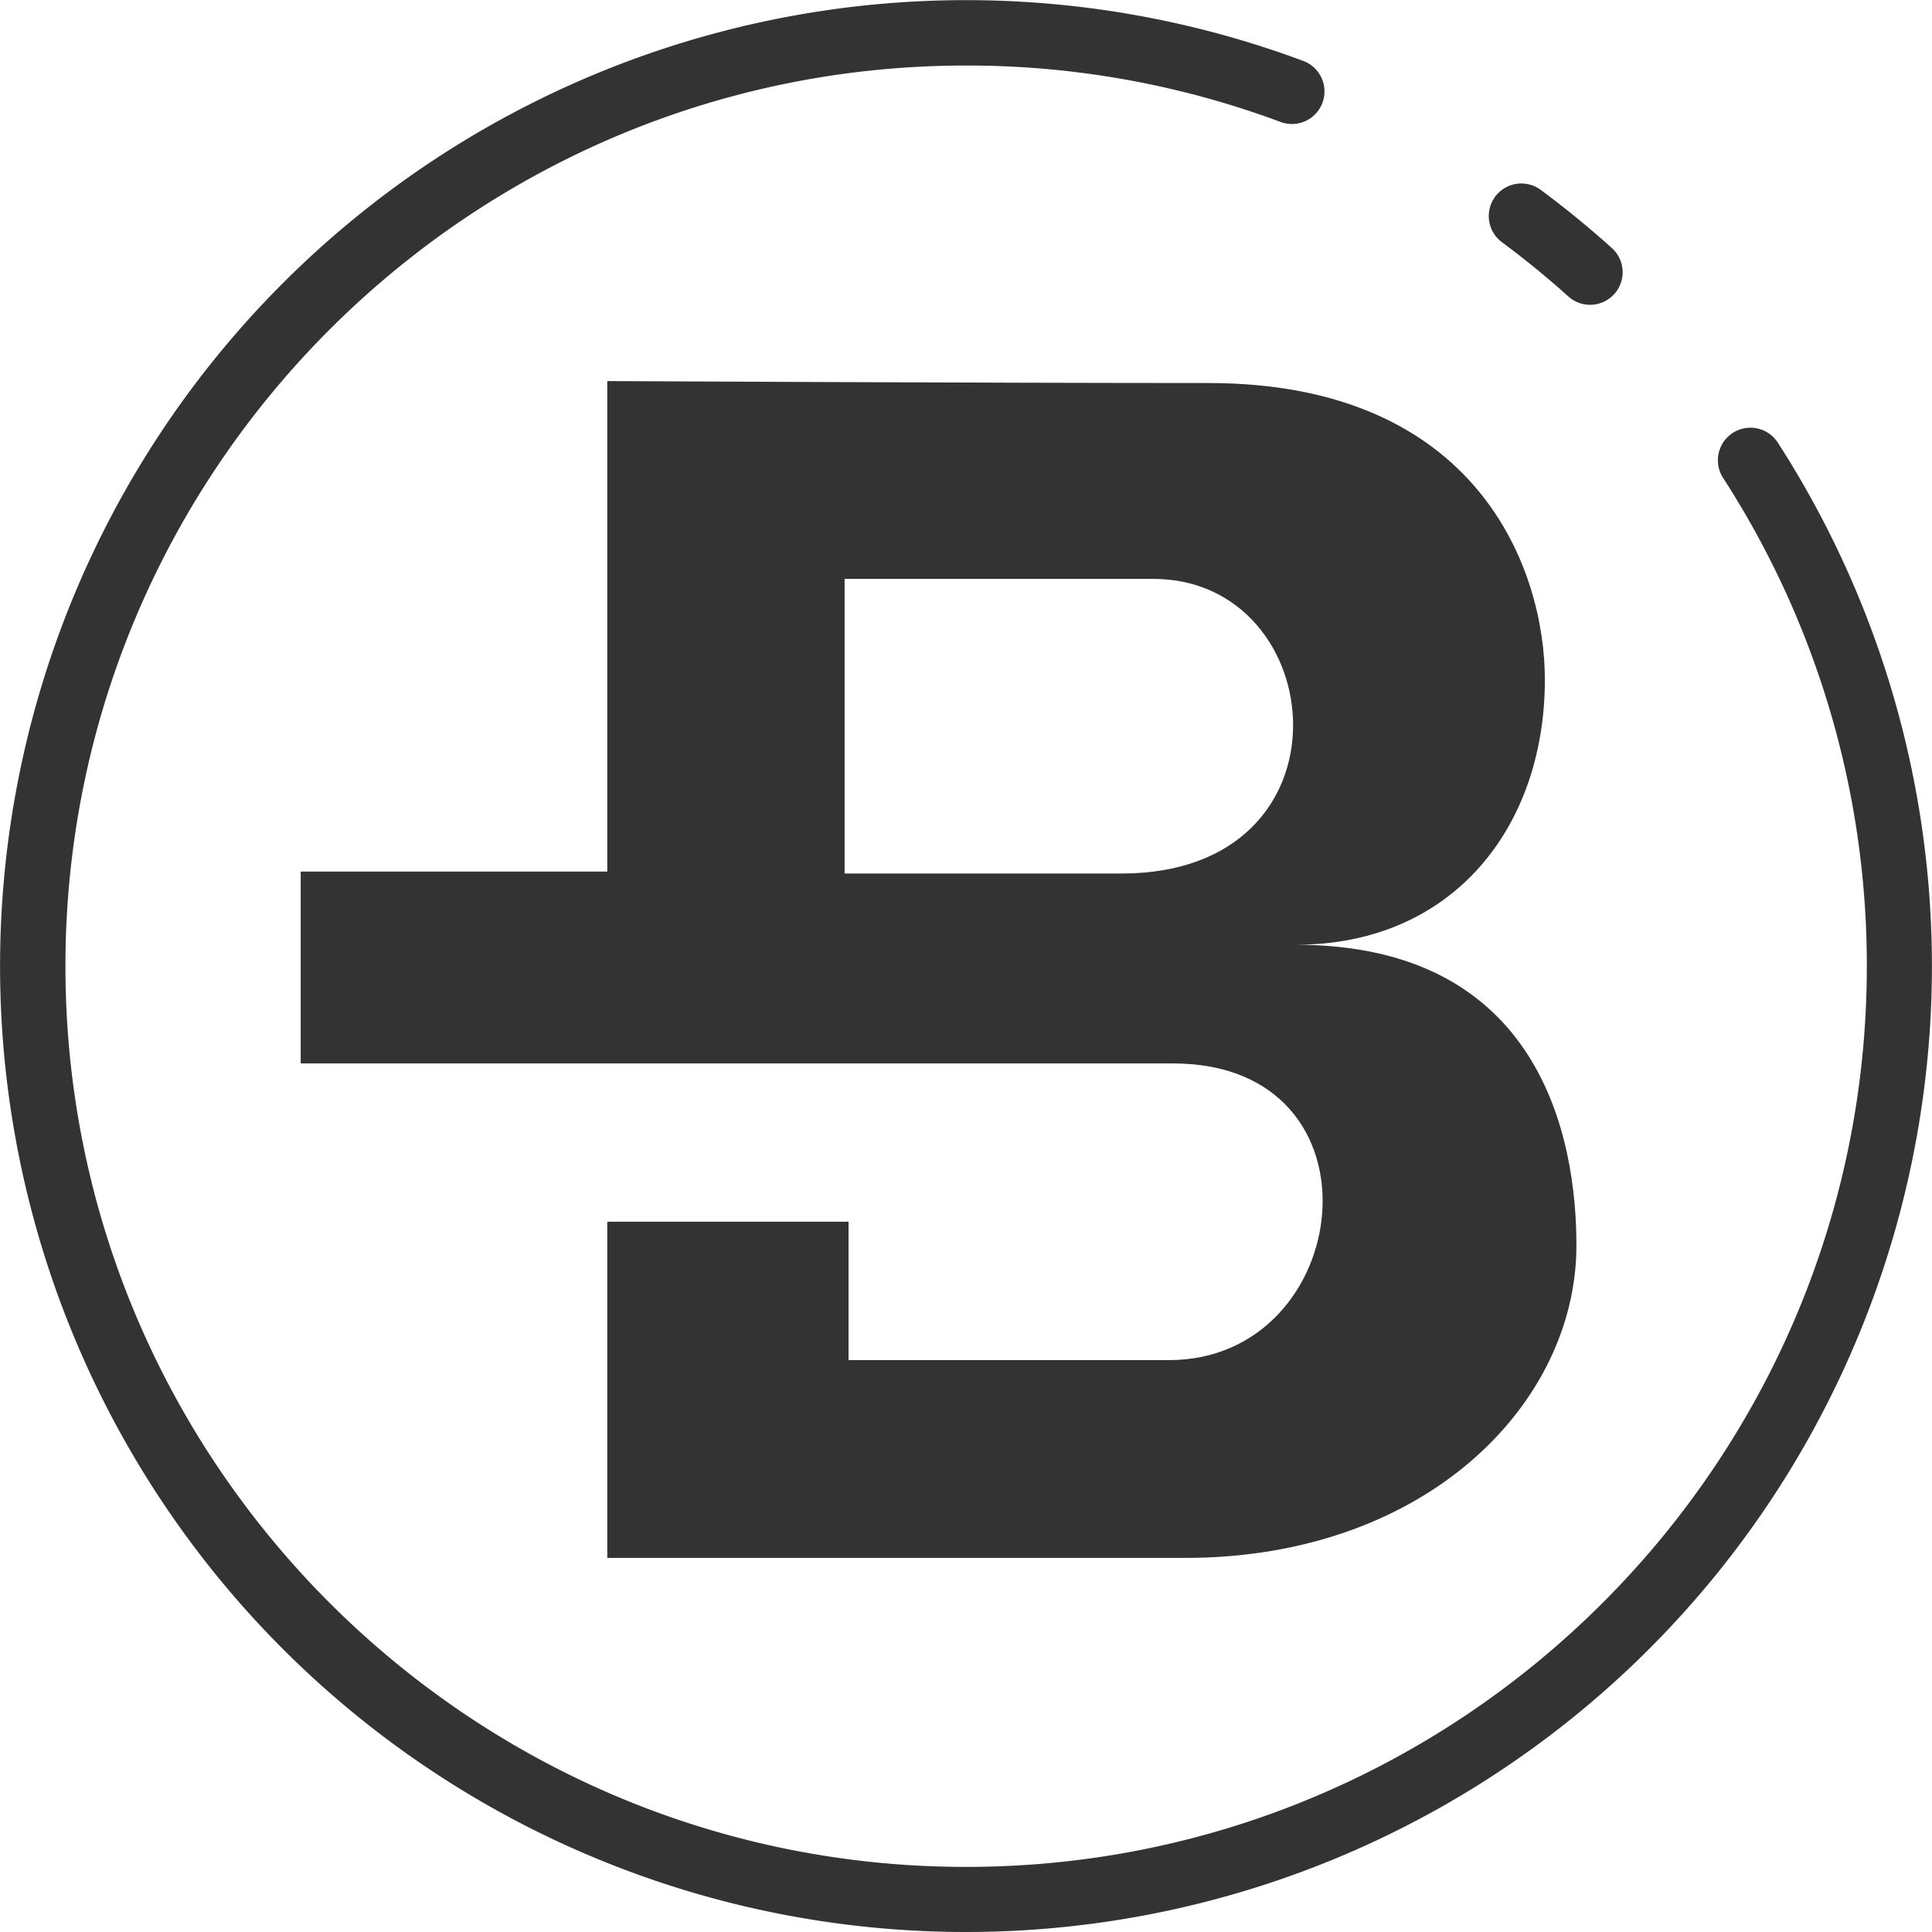 <svg t="1656053714769" class="icon" viewBox="0 0 1024 1024" version="1.1" xmlns="http://www.w3.org/2000/svg" p-id="1574" width="200" height="200"><path d="M796.06 128.365a482.808 482.808 0 0 1 34.97 28.563 17.255 17.255 0 1 0 23.064-25.664c-11.963-10.756-24.571-21.051-37.478-30.622a17.256 17.256 0 1 0-20.556 27.723z" fill="#333333" p-id="1575"></path><path d="M942.427 234.84a17.255 17.255 0 1 0-28.988 18.716 475.626 475.626 0 0 1 76.014 258.559c0 263.23-214.145 477.386-477.386 477.386s-477.386-214.157-477.386-477.386 214.145-477.386 477.386-477.386a475.684 475.684 0 0 1 166.659 29.909 17.255 17.255 0 0 0 12.055-32.336 511.965 511.965 0 1 0 251.646 202.538z" fill="#333333" p-id="1576"></path><path d="M321.872 201.975v259.974H159.376v101.689h462.305c115.32 0 96.443 157.25-2.094 157.25H449.754V647.52H321.872v178.209h306.102c127.893 0 207.565-81.765 207.565-165.647 0-56.608-18.865-159.343-148.864-159.343 83.824 0.012 132.138-62.888 132.138-140.467 0-58.701-35.66-157.261-178.301-157.261-117.333 0-318.641-1.035-318.641-1.035z m272.559 261.009H447.66V306.816h163.542c94.35 0 109.028 156.169-16.772 156.169z" fill="#333333" p-id="1577"></path></svg>
